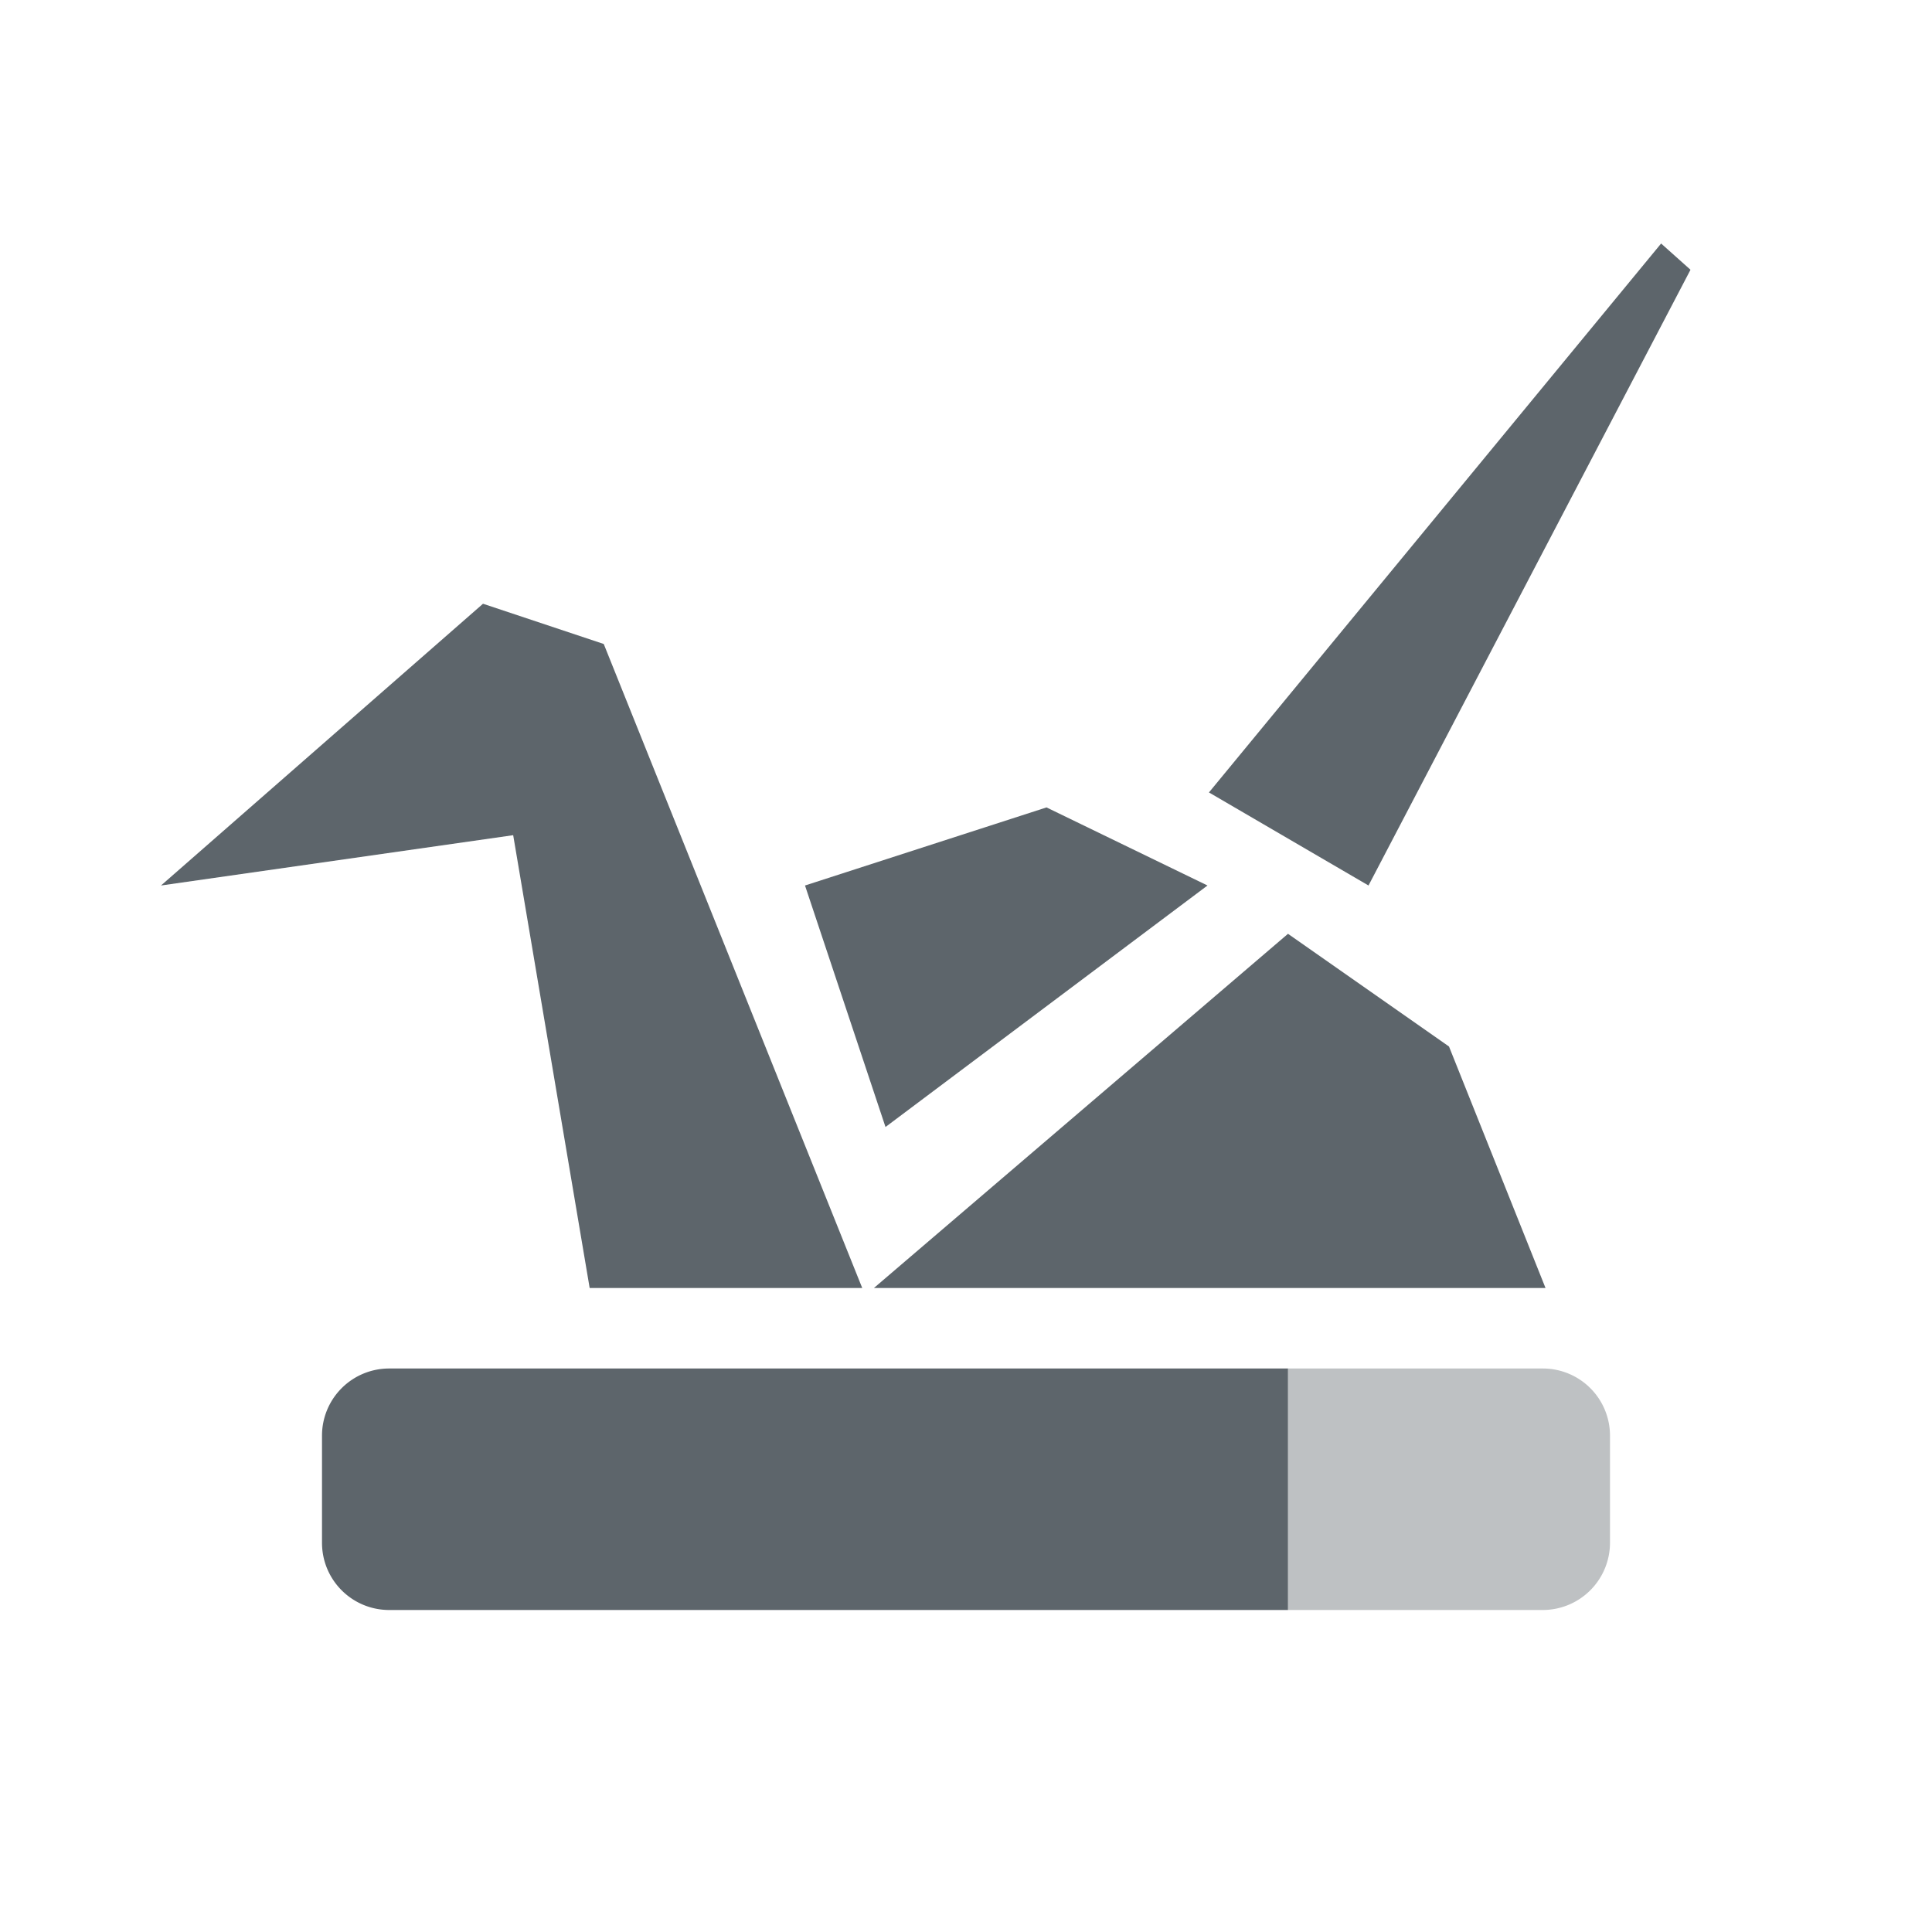 <svg xmlns="http://www.w3.org/2000/svg" width="24" height="24"><defs><style id="current-color-scheme" type="text/css">.ColorScheme-Text{color:#5d656b}</style></defs><path class="ColorScheme-Text" d="M20.635 3.025l-5.617 6.819L17 11l4-7.649zM6 7.5L2 11l4.375-.625.95 5.625h3.386L7.5 8zm7 2.53L10 11l1 3 4-3zm3 1.57L10.856 16h8.343L18 13zM4.836 17a.834.834 0 0 0-.836.836v1.328c0 .463.373.836.836.836H16v-3H4.836z" fill="currentColor"/><path class="ColorScheme-Text" d="M4.836 17zM16 17v3h3.164a.836.836 0 0 0 .836-.838v-1.326a.834.834 0 0 0-.836-.836H16z" opacity=".4" fill="currentColor"/></svg>